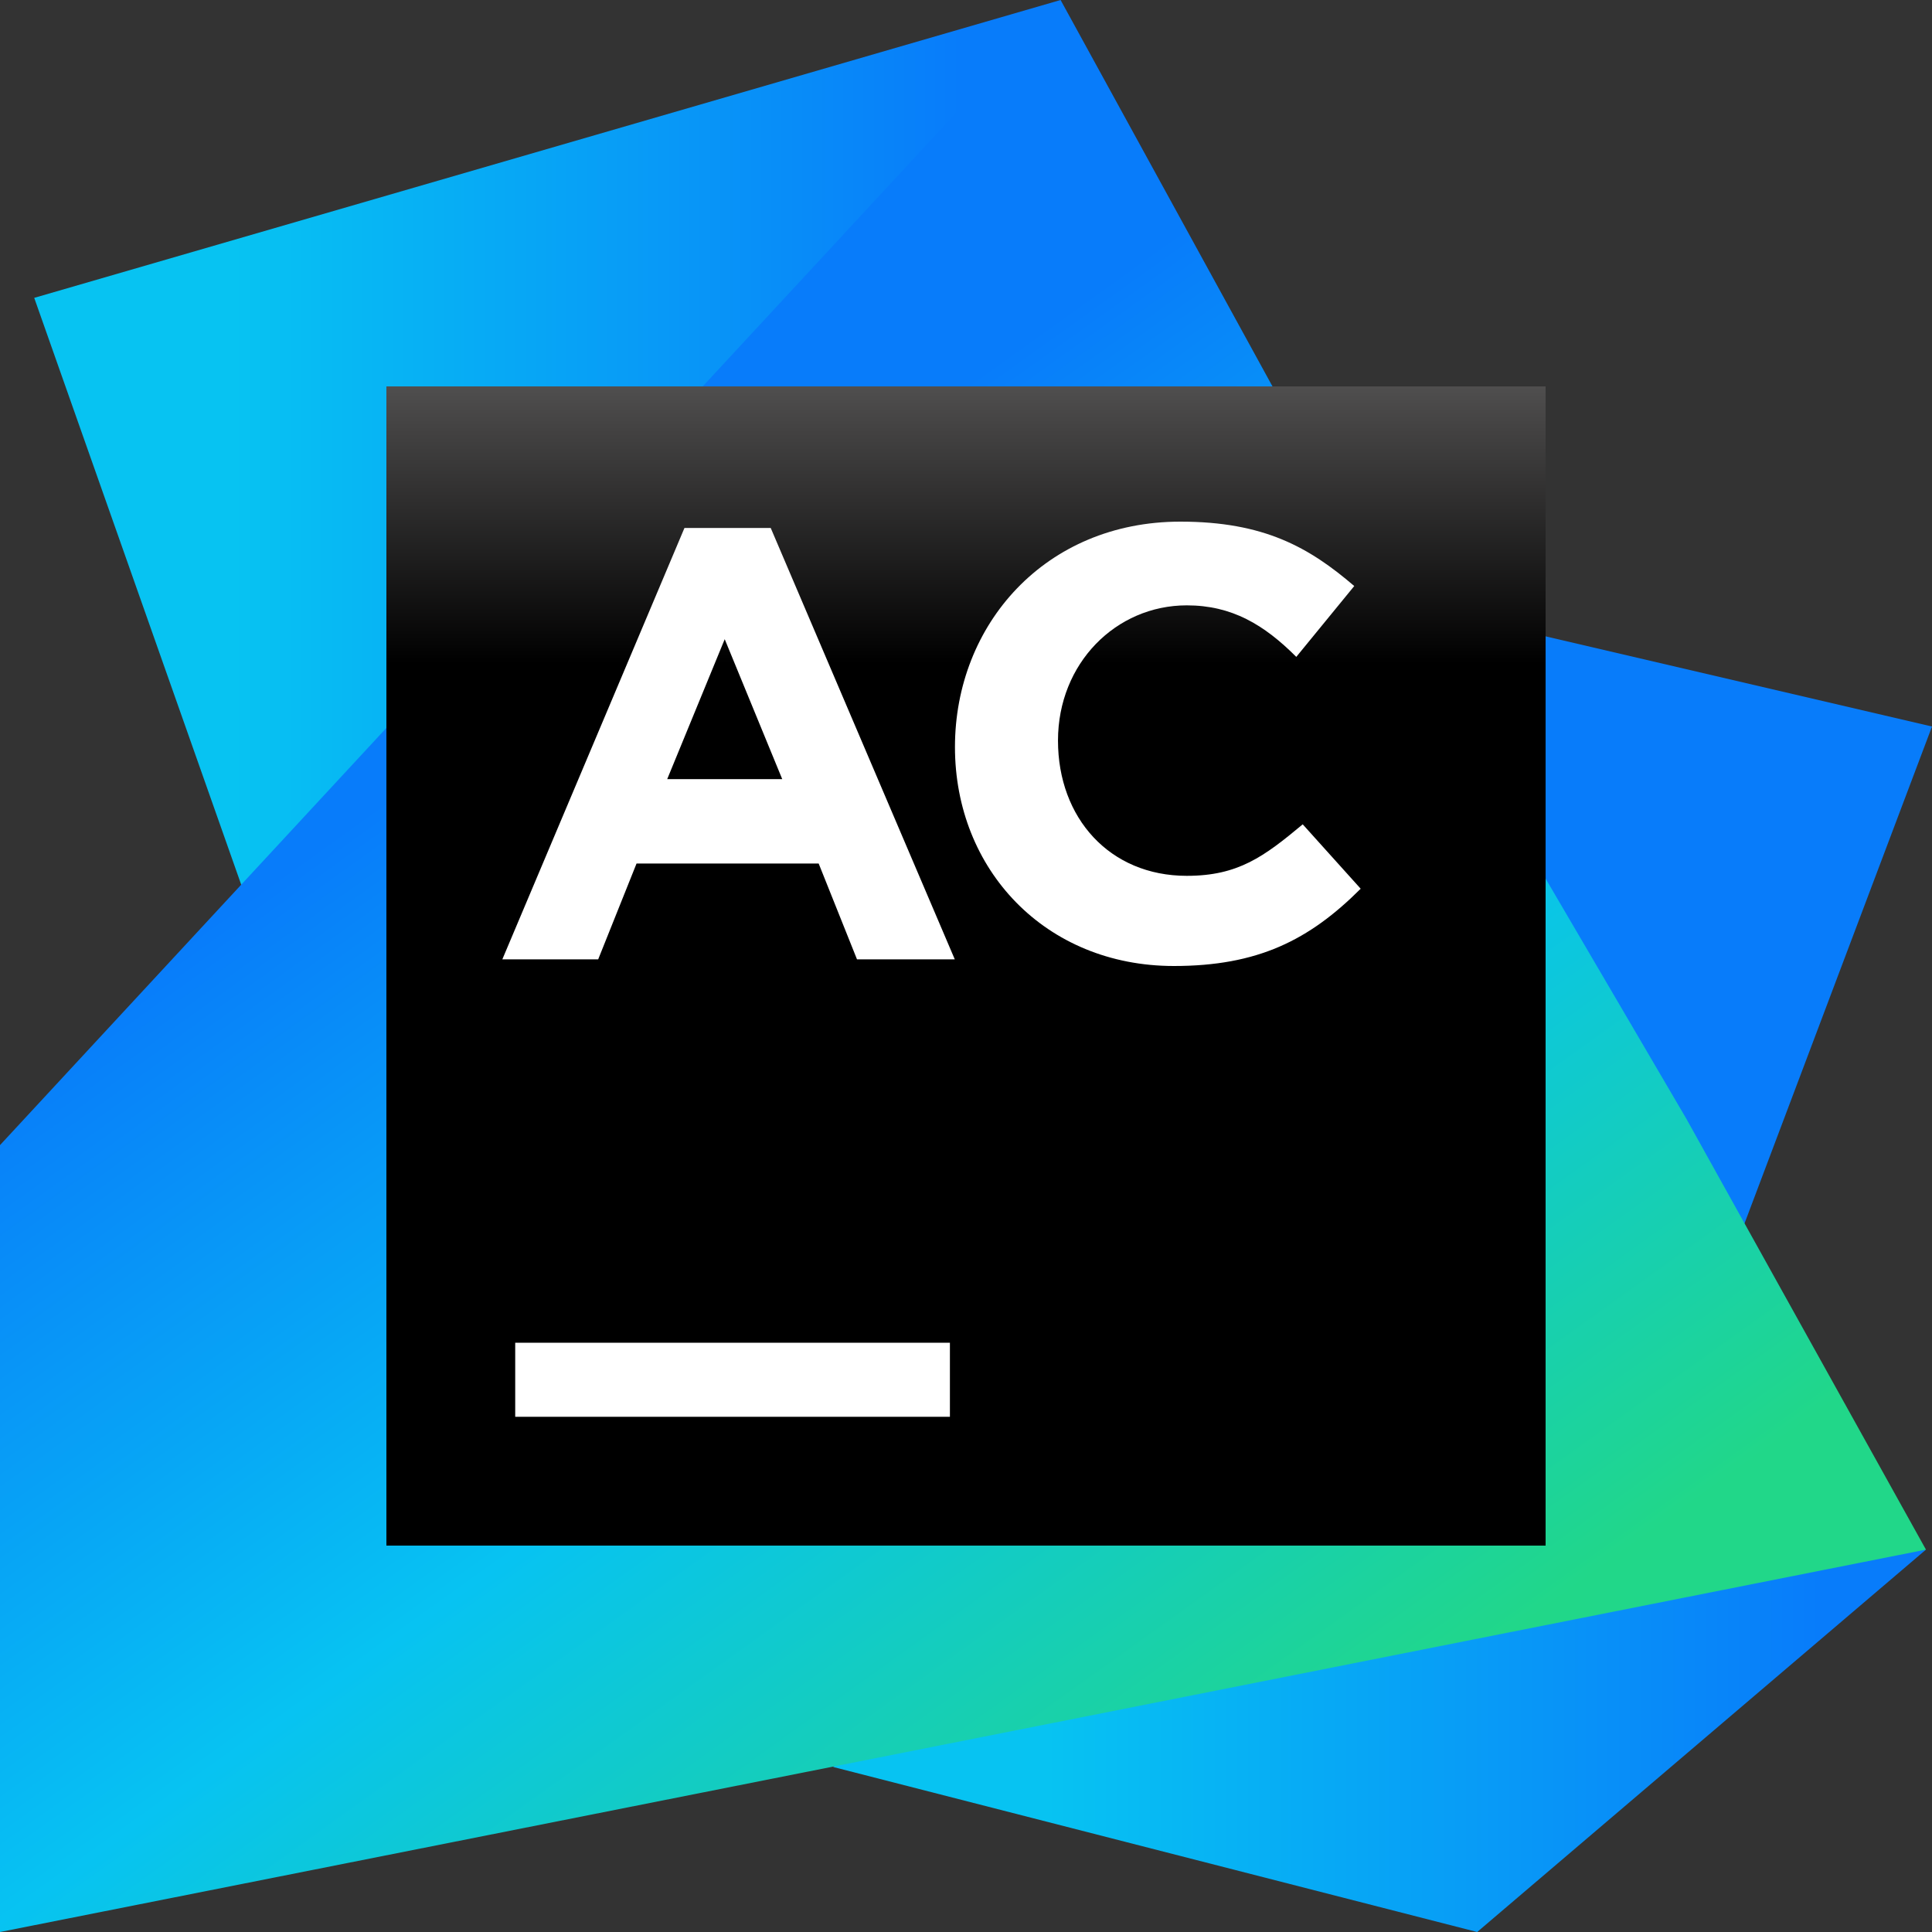<svg width="70" height="70" viewBox="0 0 70 70" fill="none" xmlns="http://www.w3.org/2000/svg">
<rect x="0" y="0" width="70" height="70" fill="#333333" stroke="none"/>
<path d="M53.521 70L70 26.323L41.562 19.688L53.521 70Z" fill="#087CFA"/>
<path d="M69.781 56.146L53.521 70L30.187 64.021L42 54.5L69.781 56.146Z" fill="url(#paint0_linear)"/>
<path d="M8.75 32.083L1.24 10.792L38.427 0L29.5 21.5L8.75 32.083Z" fill="url(#paint1_linear)"/>
<path d="M61.104 40.542L50.677 22.75L50.823 22.604L38.427 0L0 41.49V70L69.781 56.146L61.104 40.542Z" fill="url(#paint2_linear)"/>
<path d="M56 14H14V56H56V14Z" fill="url(#paint3_linear)"/>
<path d="M34.417 48.65H18.667V51.333H34.417V48.65Z" fill="white"/>
<path d="M24.799 19.13H27.925L34.594 34.76H31.051L29.662 31.287H23.063L21.673 34.76H18.2L24.799 19.13ZM28.342 28.23L26.258 23.159L24.174 28.23H28.342Z" fill="white"/>
<path d="M34.6 27.067C34.6 22.633 37.867 18.9 42.767 18.9C45.8 18.9 47.433 19.833 49.067 21.233L46.967 23.8C45.8 22.633 44.633 21.933 43 21.933C40.433 21.933 38.333 24.033 38.333 26.833C38.333 29.633 40.2 31.733 43 31.733C44.867 31.733 45.8 31.033 47.2 29.867L49.3 32.2C47.433 34.067 45.567 35 42.533 35C37.867 35 34.6 31.5 34.6 27.067Z" fill="white"/>
<defs>
<linearGradient id="paint0_linear" x1="30.221" y1="63.074" x2="69.796" y2="63.074" gradientUnits="userSpaceOnUse">
<stop offset="0.194" stop-color="#07C3F2"/>
<stop offset="0.903" stop-color="#087CFA"/>
</linearGradient>
<linearGradient id="paint1_linear" x1="1.274" y1="16.036" x2="38.41" y2="16.036" gradientUnits="userSpaceOnUse">
<stop offset="0.194" stop-color="#07C3F2"/>
<stop offset="0.903" stop-color="#087CFA"/>
</linearGradient>
<linearGradient id="paint2_linear" x1="45.876" y1="72.222" x2="11.197" y2="23.824" gradientUnits="userSpaceOnUse">
<stop offset="0.091" stop-color="#21D789"/>
<stop offset="0.484" stop-color="#07C3F2"/>
<stop offset="0.903" stop-color="#087CFA"/>
</linearGradient>
<linearGradient id="paint3_linear" x1="34.944" y1="3.792" x2="34.944" y2="41.458" gradientUnits="userSpaceOnUse">
<stop offset="0.084" stop-color="#878585"/>
<stop offset="0.538"/>
</linearGradient>
</defs>
</svg>

